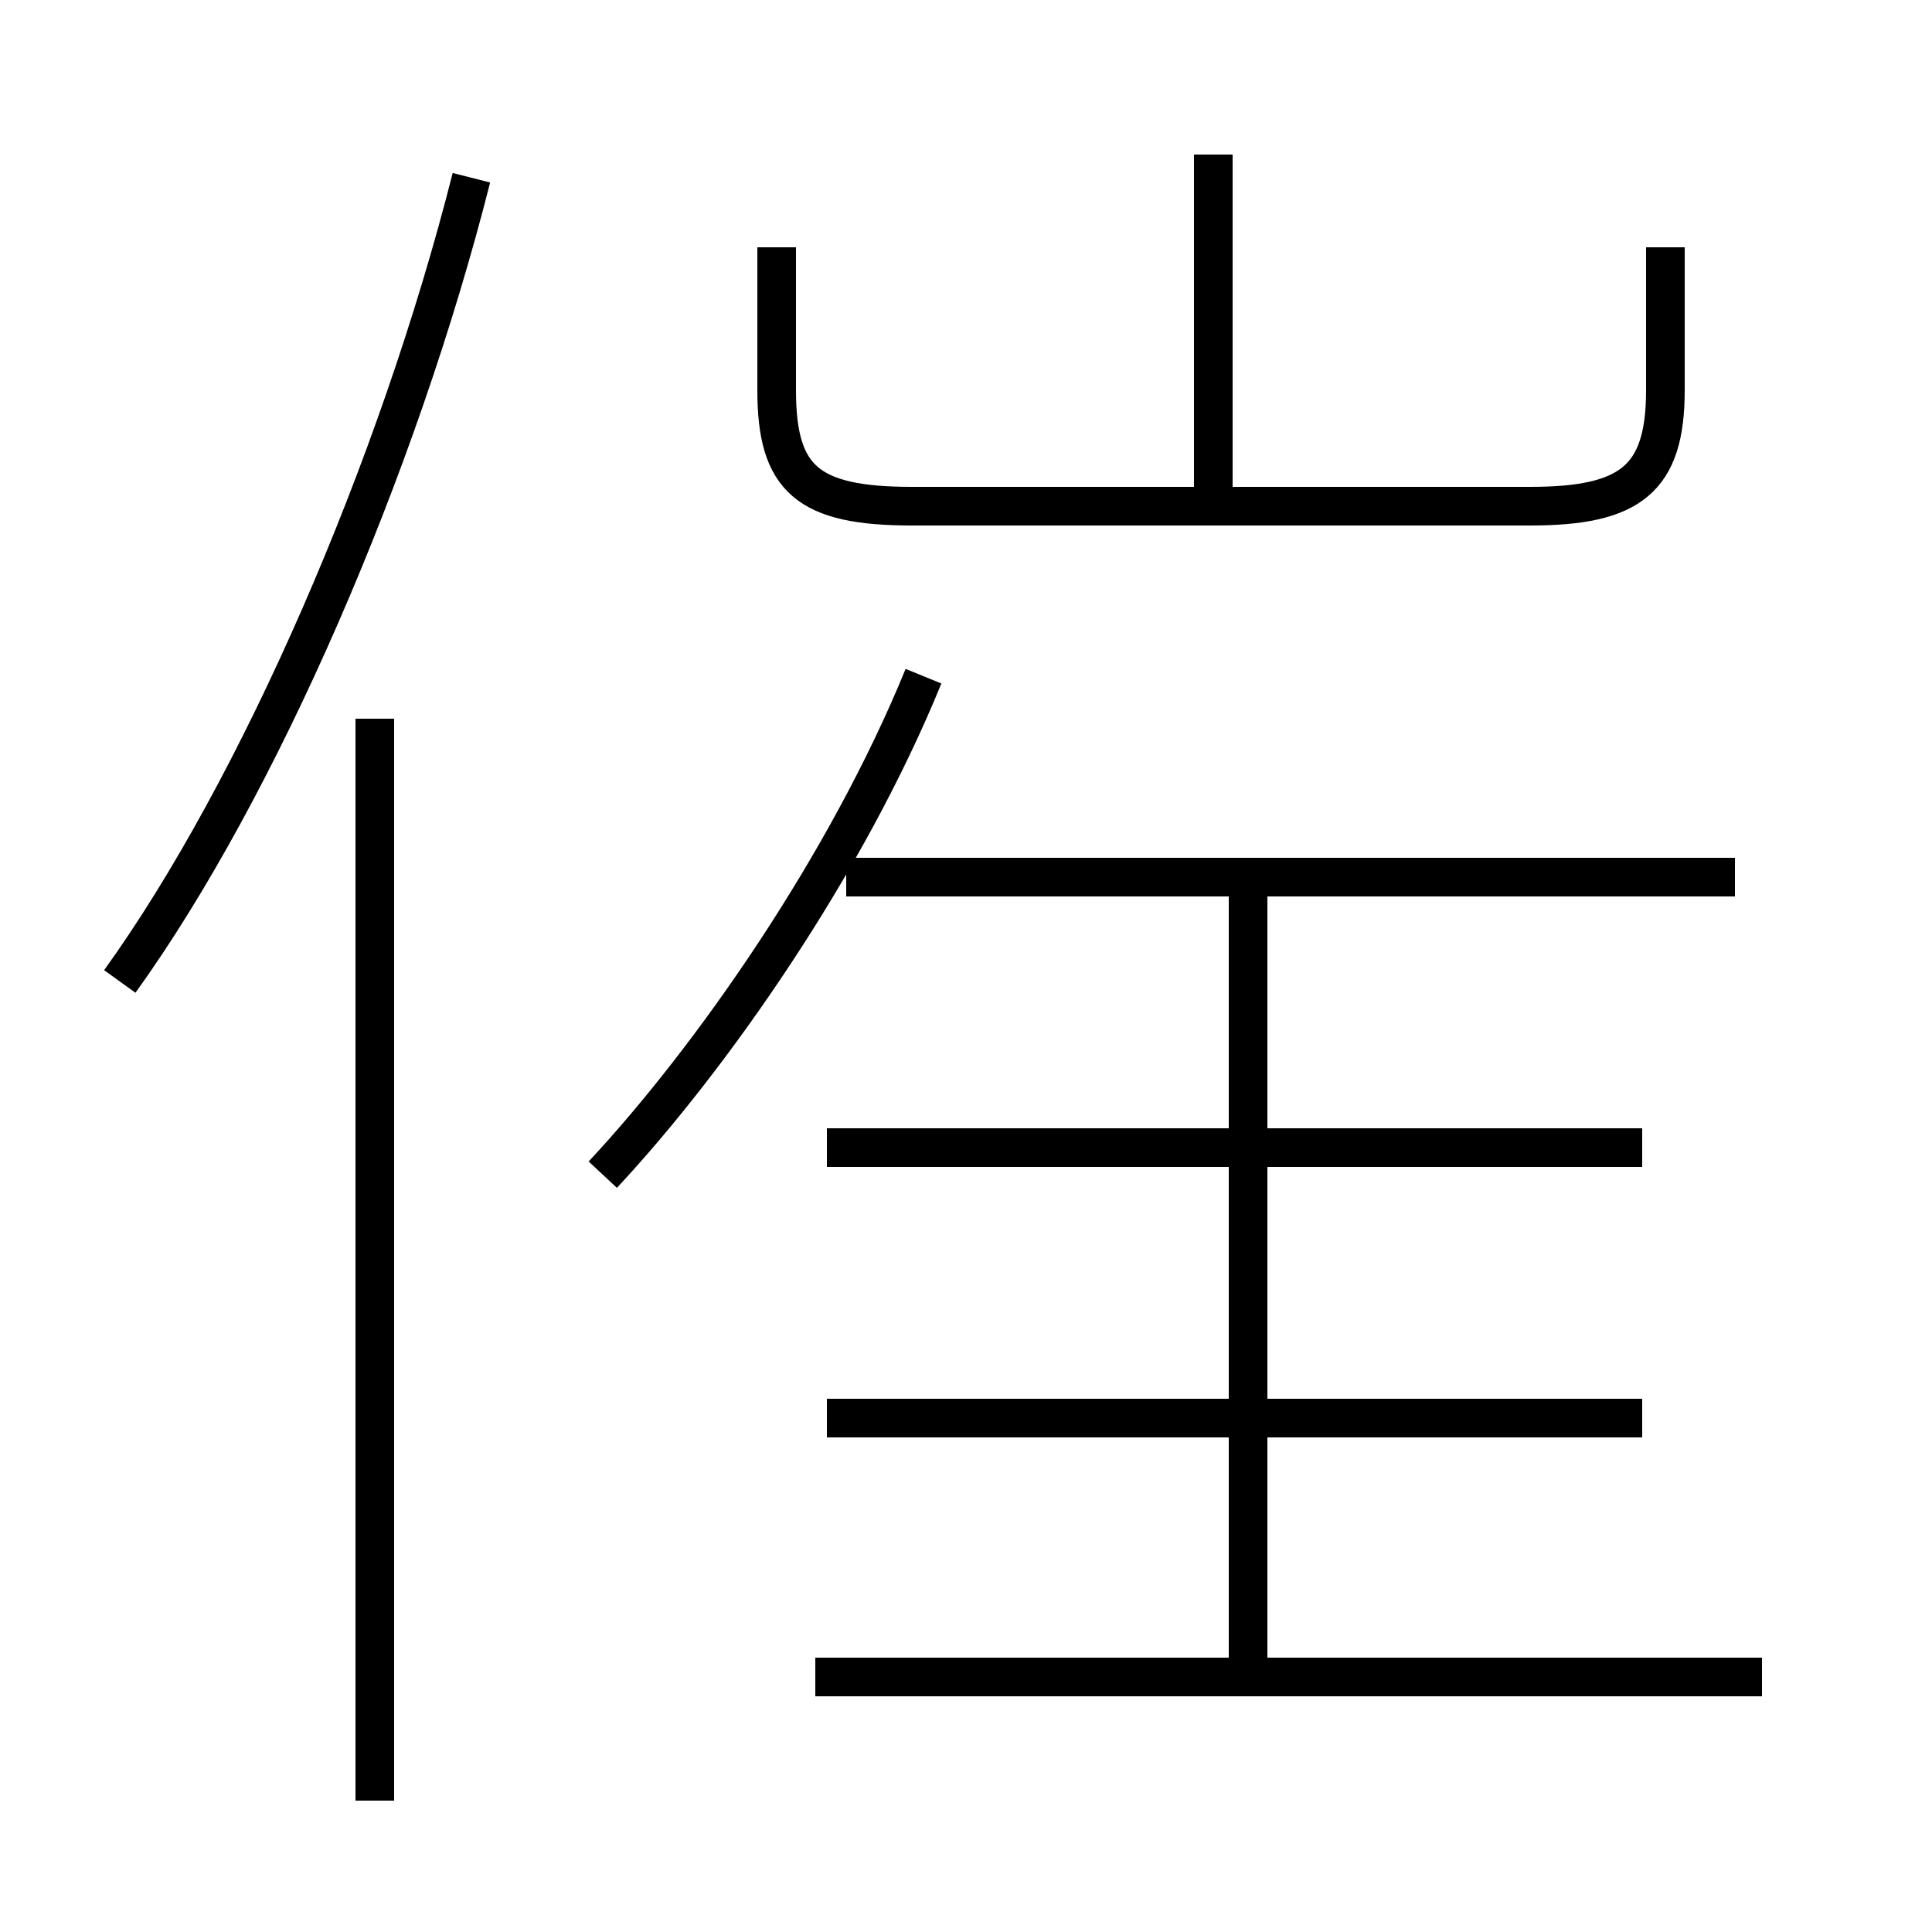 <?xml version='1.0' encoding='utf8'?>
<svg viewBox="0.0 -6.0 50.0 50.0" version="1.1" xmlns="http://www.w3.org/2000/svg">
<rect x="0.0" y="-6.0" width="50.0" height="50.0" fill="#808080" stroke="none"/>
<rect x="-1000" y="-1000" width="2000" height="2000" stroke="white" fill="white"/>
<g style="fill:white;stroke:#000000;  stroke-width:1">
<path d="M 3.1 -18.6 C 6.7 -23.6 10.3 -31.9 12.2 -39.4 M 9.7 2.6 L 9.7 -25.4 M 45.6 -0.6 L 21.1 -0.6 M 42.5 -7.3 L 21.4 -7.3 M 15.6 -13.6 C 18.4 -16.6 21.9 -21.6 23.9 -26.5 M 32.3 -0.6 L 32.3 -20.9 M 42.5 -14.3 L 21.4 -14.3 M 44.9 -21.3 L 21.9 -21.3 M 31.4 -31.1 L 31.4 -40.0 M 20.1 -37.6 L 20.1 -33.9 C 20.1 -31.6 20.9 -30.9 23.6 -30.9 L 39.6 -30.9 C 42.2 -30.9 43.1 -31.6 43.1 -33.9 L 43.1 -37.6" transform="translate(0.0 38.0)" />
</g>
</svg>